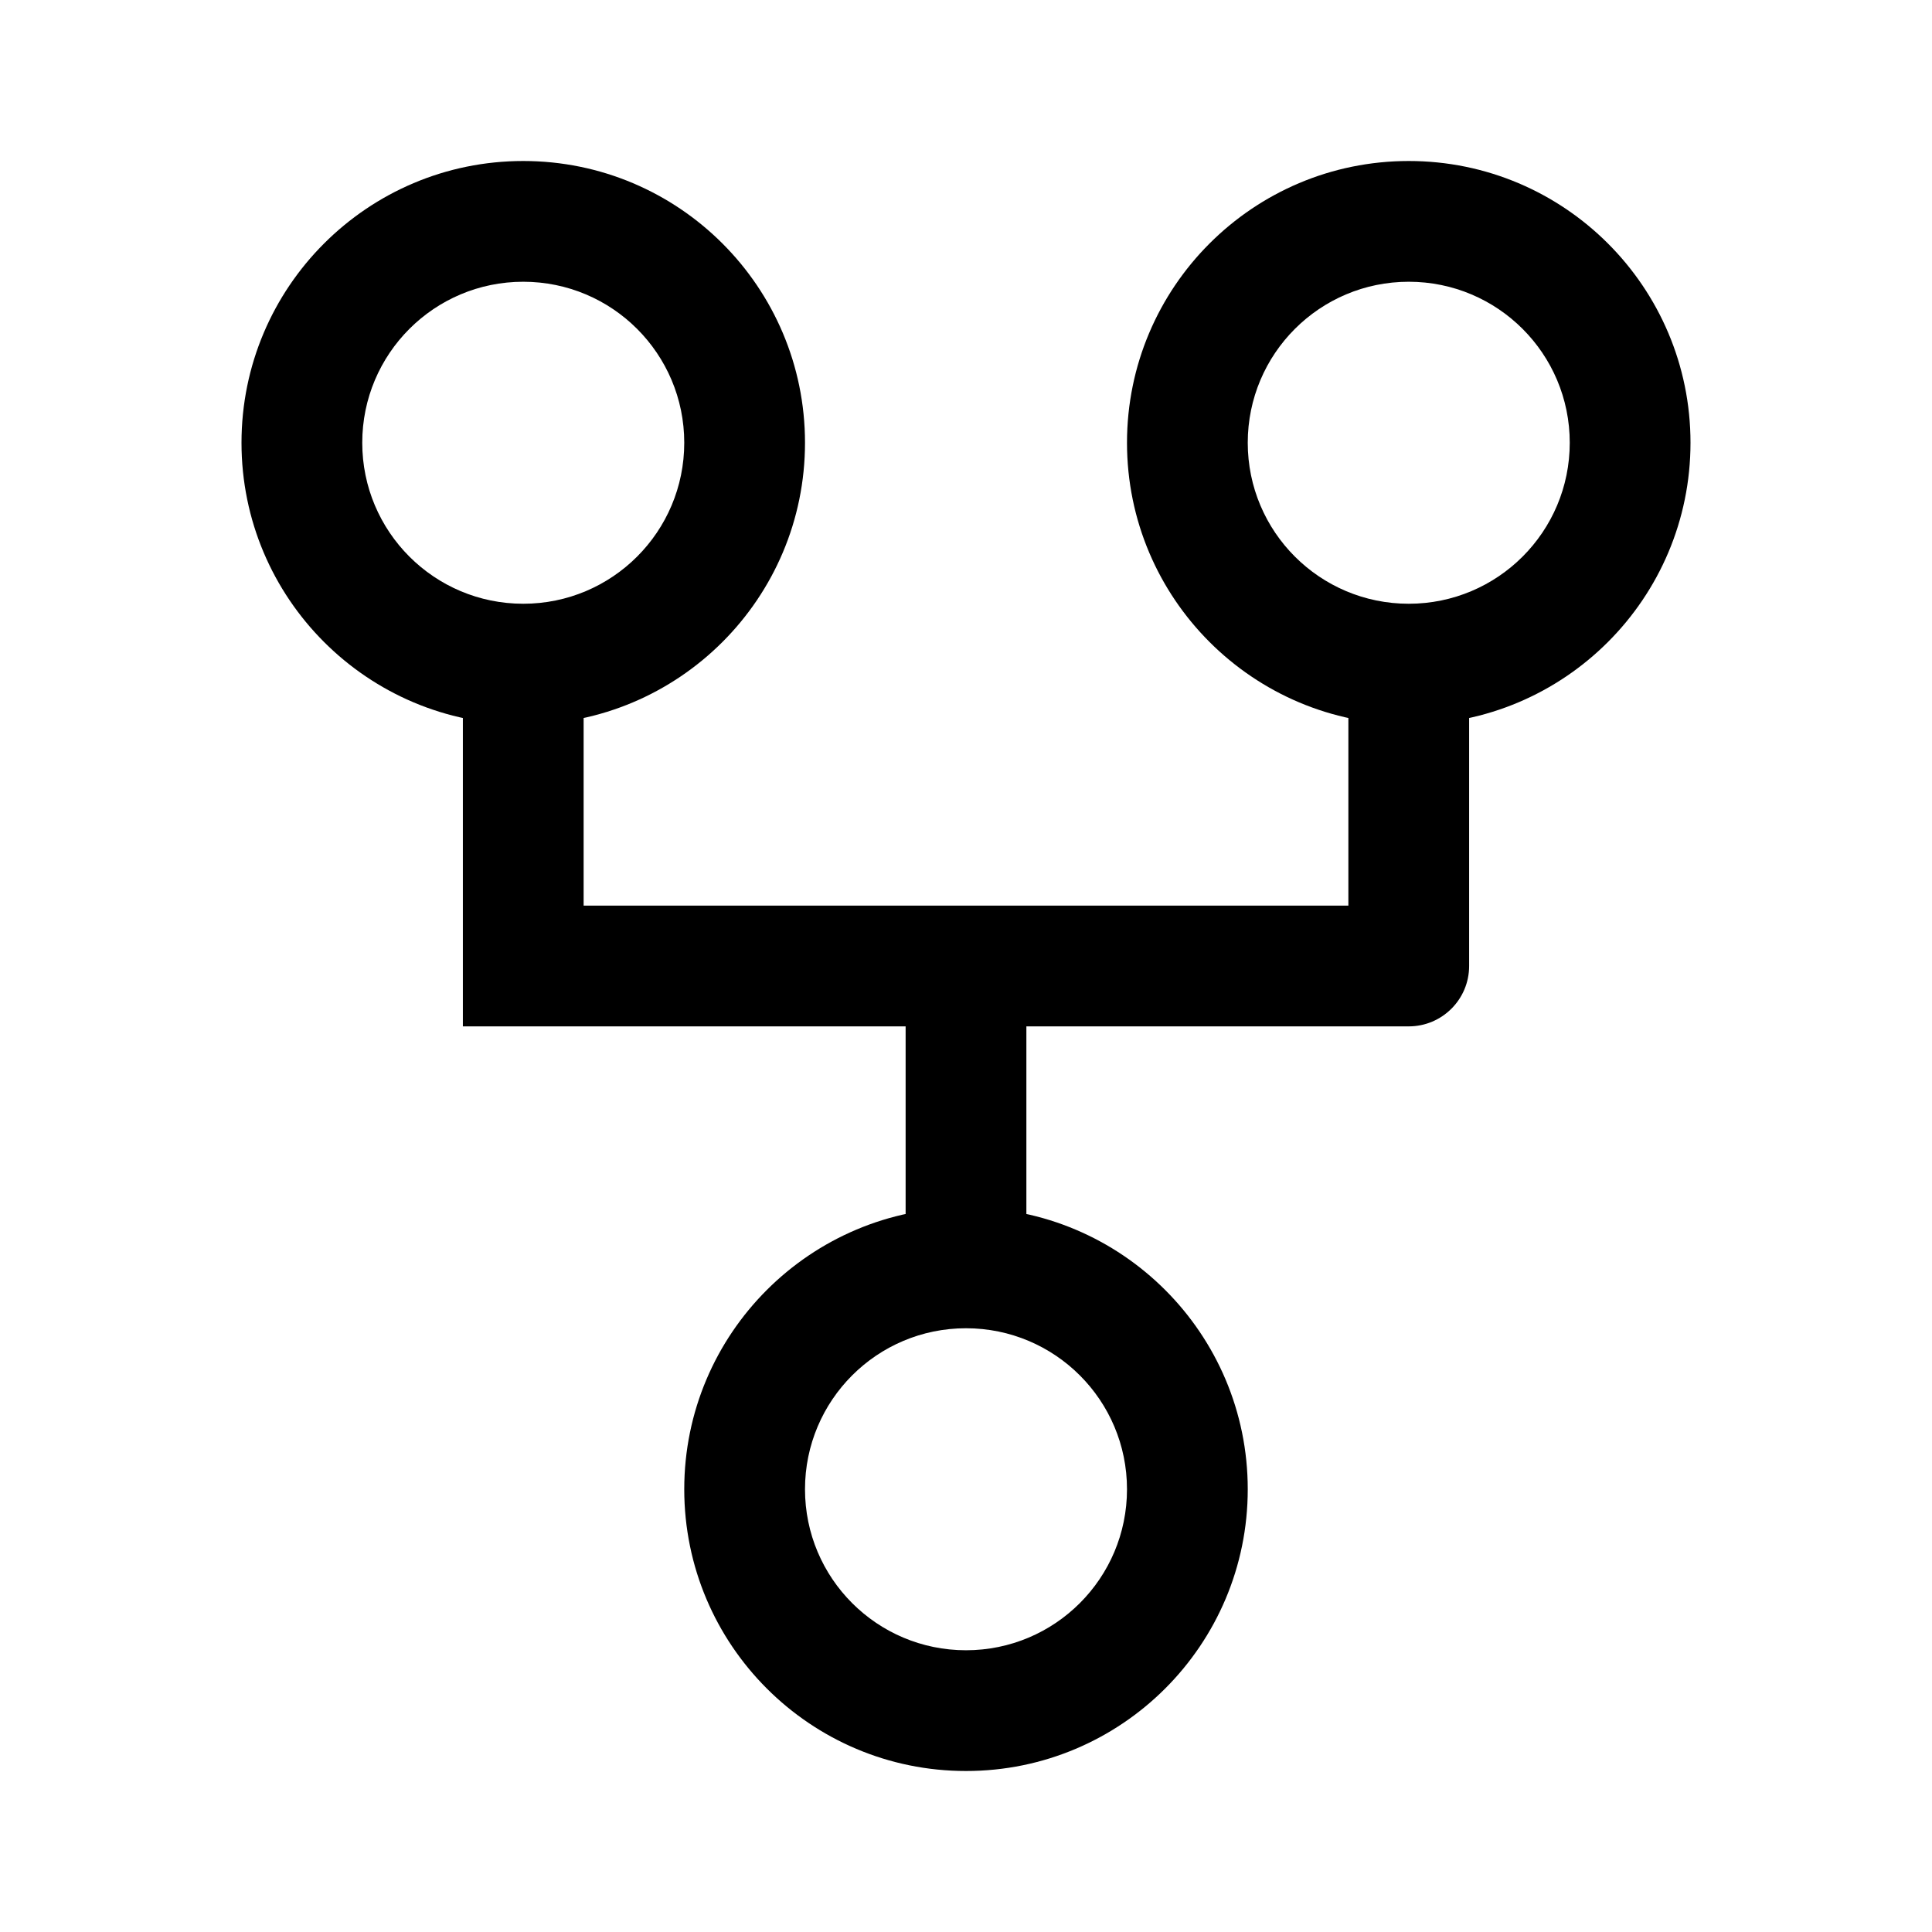 <svg width="24" height="24" viewBox="0 0 24 24" fill="none" xmlns="http://www.w3.org/2000/svg">
<path d="M6.5 12H5.75V12.75H6.5V12ZM17.5 12V12.75C17.914 12.75 18.25 12.414 18.25 12H17.5ZM11.25 12V16H12.75V12H11.25ZM12 11.25H6.5V12.75H12V11.25ZM7.25 12V8H5.75V12H7.25ZM12 12.75H17.5V11.25H12V12.75ZM18.25 12V8H16.75V12H18.25ZM8.5 5.5C8.5 6.605 7.605 7.5 6.5 7.5V9C8.433 9 10 7.433 10 5.5H8.5ZM6.5 7.5C5.395 7.5 4.5 6.605 4.5 5.5H3C3 7.433 4.567 9 6.5 9V7.5ZM4.5 5.5C4.5 4.395 5.395 3.5 6.5 3.5V2C4.567 2 3 3.567 3 5.5H4.5ZM6.5 3.5C7.605 3.5 8.5 4.395 8.5 5.5H10C10 3.567 8.433 2 6.5 2V3.5ZM19.5 5.5C19.5 6.605 18.605 7.5 17.5 7.5V9C19.433 9 21 7.433 21 5.5H19.5ZM17.5 7.5C16.395 7.5 15.5 6.605 15.5 5.5H14C14 7.433 15.567 9 17.5 9V7.5ZM15.5 5.5C15.5 4.395 16.395 3.5 17.5 3.5V2C15.567 2 14 3.567 14 5.5H15.5ZM17.5 3.5C18.605 3.5 19.5 4.395 19.5 5.5H21C21 3.567 19.433 2 17.5 2V3.5ZM14 18.5C14 19.605 13.105 20.5 12 20.5V22C13.933 22 15.5 20.433 15.5 18.5H14ZM12 20.5C10.895 20.5 10 19.605 10 18.5H8.5C8.5 20.433 10.067 22 12 22V20.5ZM10 18.5C10 17.395 10.895 16.5 12 16.5V15C10.067 15 8.5 16.567 8.5 18.5H10ZM12 16.5C13.105 16.5 14 17.395 14 18.5H15.5C15.5 16.567 13.933 15 12 15V16.5Z" fill="black"/>
</svg>
